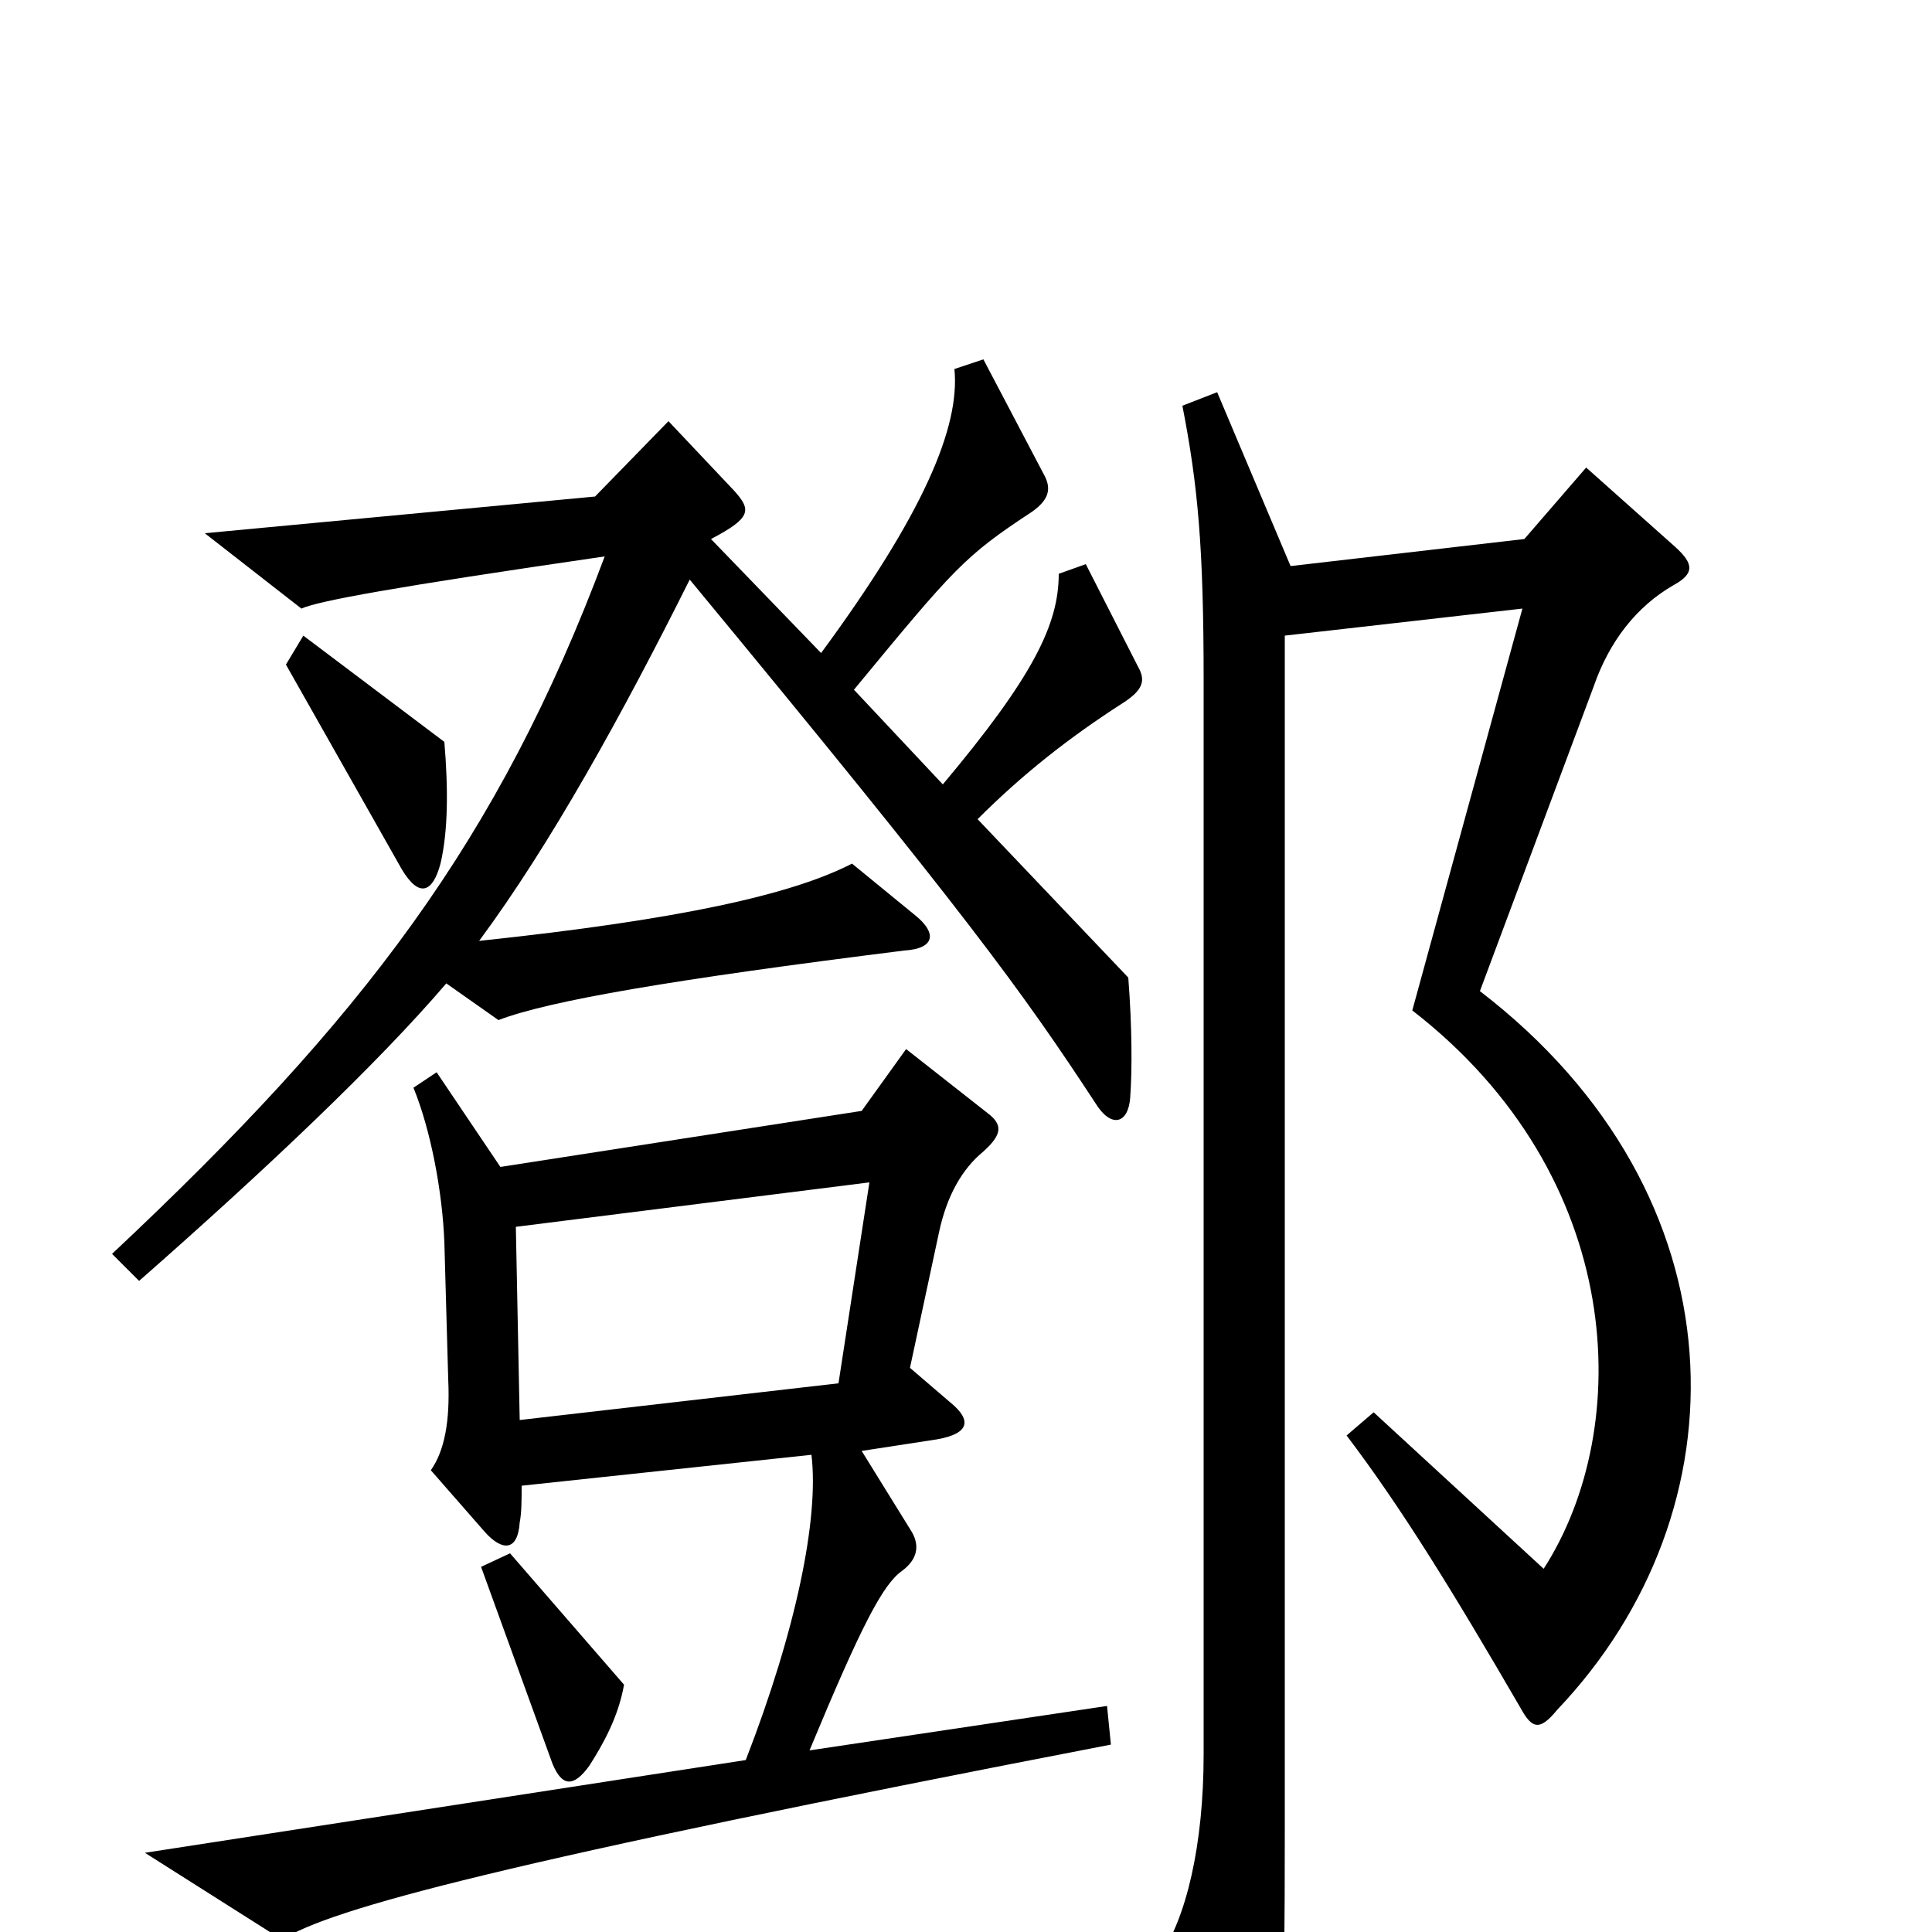 <svg xmlns="http://www.w3.org/2000/svg" viewBox="0 -1000 1000 1000">
	<path fill="#000000" d="M230 -616L157 -671L148 -656L208 -550C217 -535 224 -538 228 -553C232 -570 232 -592 230 -616ZM589 -655L562 -708L548 -703C548 -677 535 -650 488 -594L442 -643C494 -706 499 -712 534 -735C544 -742 544 -748 540 -755L509 -814L494 -809C497 -779 478 -734 425 -662L368 -721C389 -732 389 -736 380 -746L346 -782L308 -743L106 -724L156 -685C165 -689 203 -696 313 -712C258 -565 188 -473 58 -351L72 -337C138 -395 196 -450 231 -491L258 -472C284 -482 348 -493 468 -508C484 -509 485 -517 474 -526L441 -553C410 -537 352 -524 248 -513C285 -563 322 -630 357 -700C500 -527 529 -487 567 -429C575 -416 584 -418 585 -432C586 -446 586 -468 584 -494L506 -576C529 -599 553 -618 581 -636C592 -643 593 -648 589 -655ZM867 -717L821 -758L789 -721L668 -707L630 -797L612 -790C620 -749 623 -717 623 -648V-92C623 -45 614 -7 600 13L639 90C647 104 653 104 658 89C664 71 665 44 665 -52V-671L788 -685L731 -477C842 -391 846 -261 799 -188L711 -269L697 -257C725 -220 751 -178 787 -116C793 -105 797 -104 806 -115C904 -218 904 -381 766 -487L825 -645C833 -668 847 -686 866 -697C877 -703 877 -708 867 -717ZM575 -97L573 -117L419 -94C446 -159 457 -180 467 -187C475 -193 476 -200 472 -207L446 -249L485 -255C502 -258 503 -265 492 -274L471 -292L486 -362C490 -381 498 -395 509 -404C519 -413 519 -418 511 -424L469 -457L446 -425L259 -396L226 -445L214 -437C223 -415 229 -383 230 -357L232 -286C233 -264 230 -249 223 -239L251 -207C260 -197 268 -197 269 -212C270 -217 270 -224 270 -231L420 -247C424 -214 412 -156 386 -89L75 -41L146 4C171 -12 259 -36 575 -97ZM323 -128L264 -196L249 -189L286 -87C291 -75 297 -75 305 -86C312 -97 320 -111 323 -128ZM450 -388L434 -284L269 -265L267 -365Z"/>
</svg>